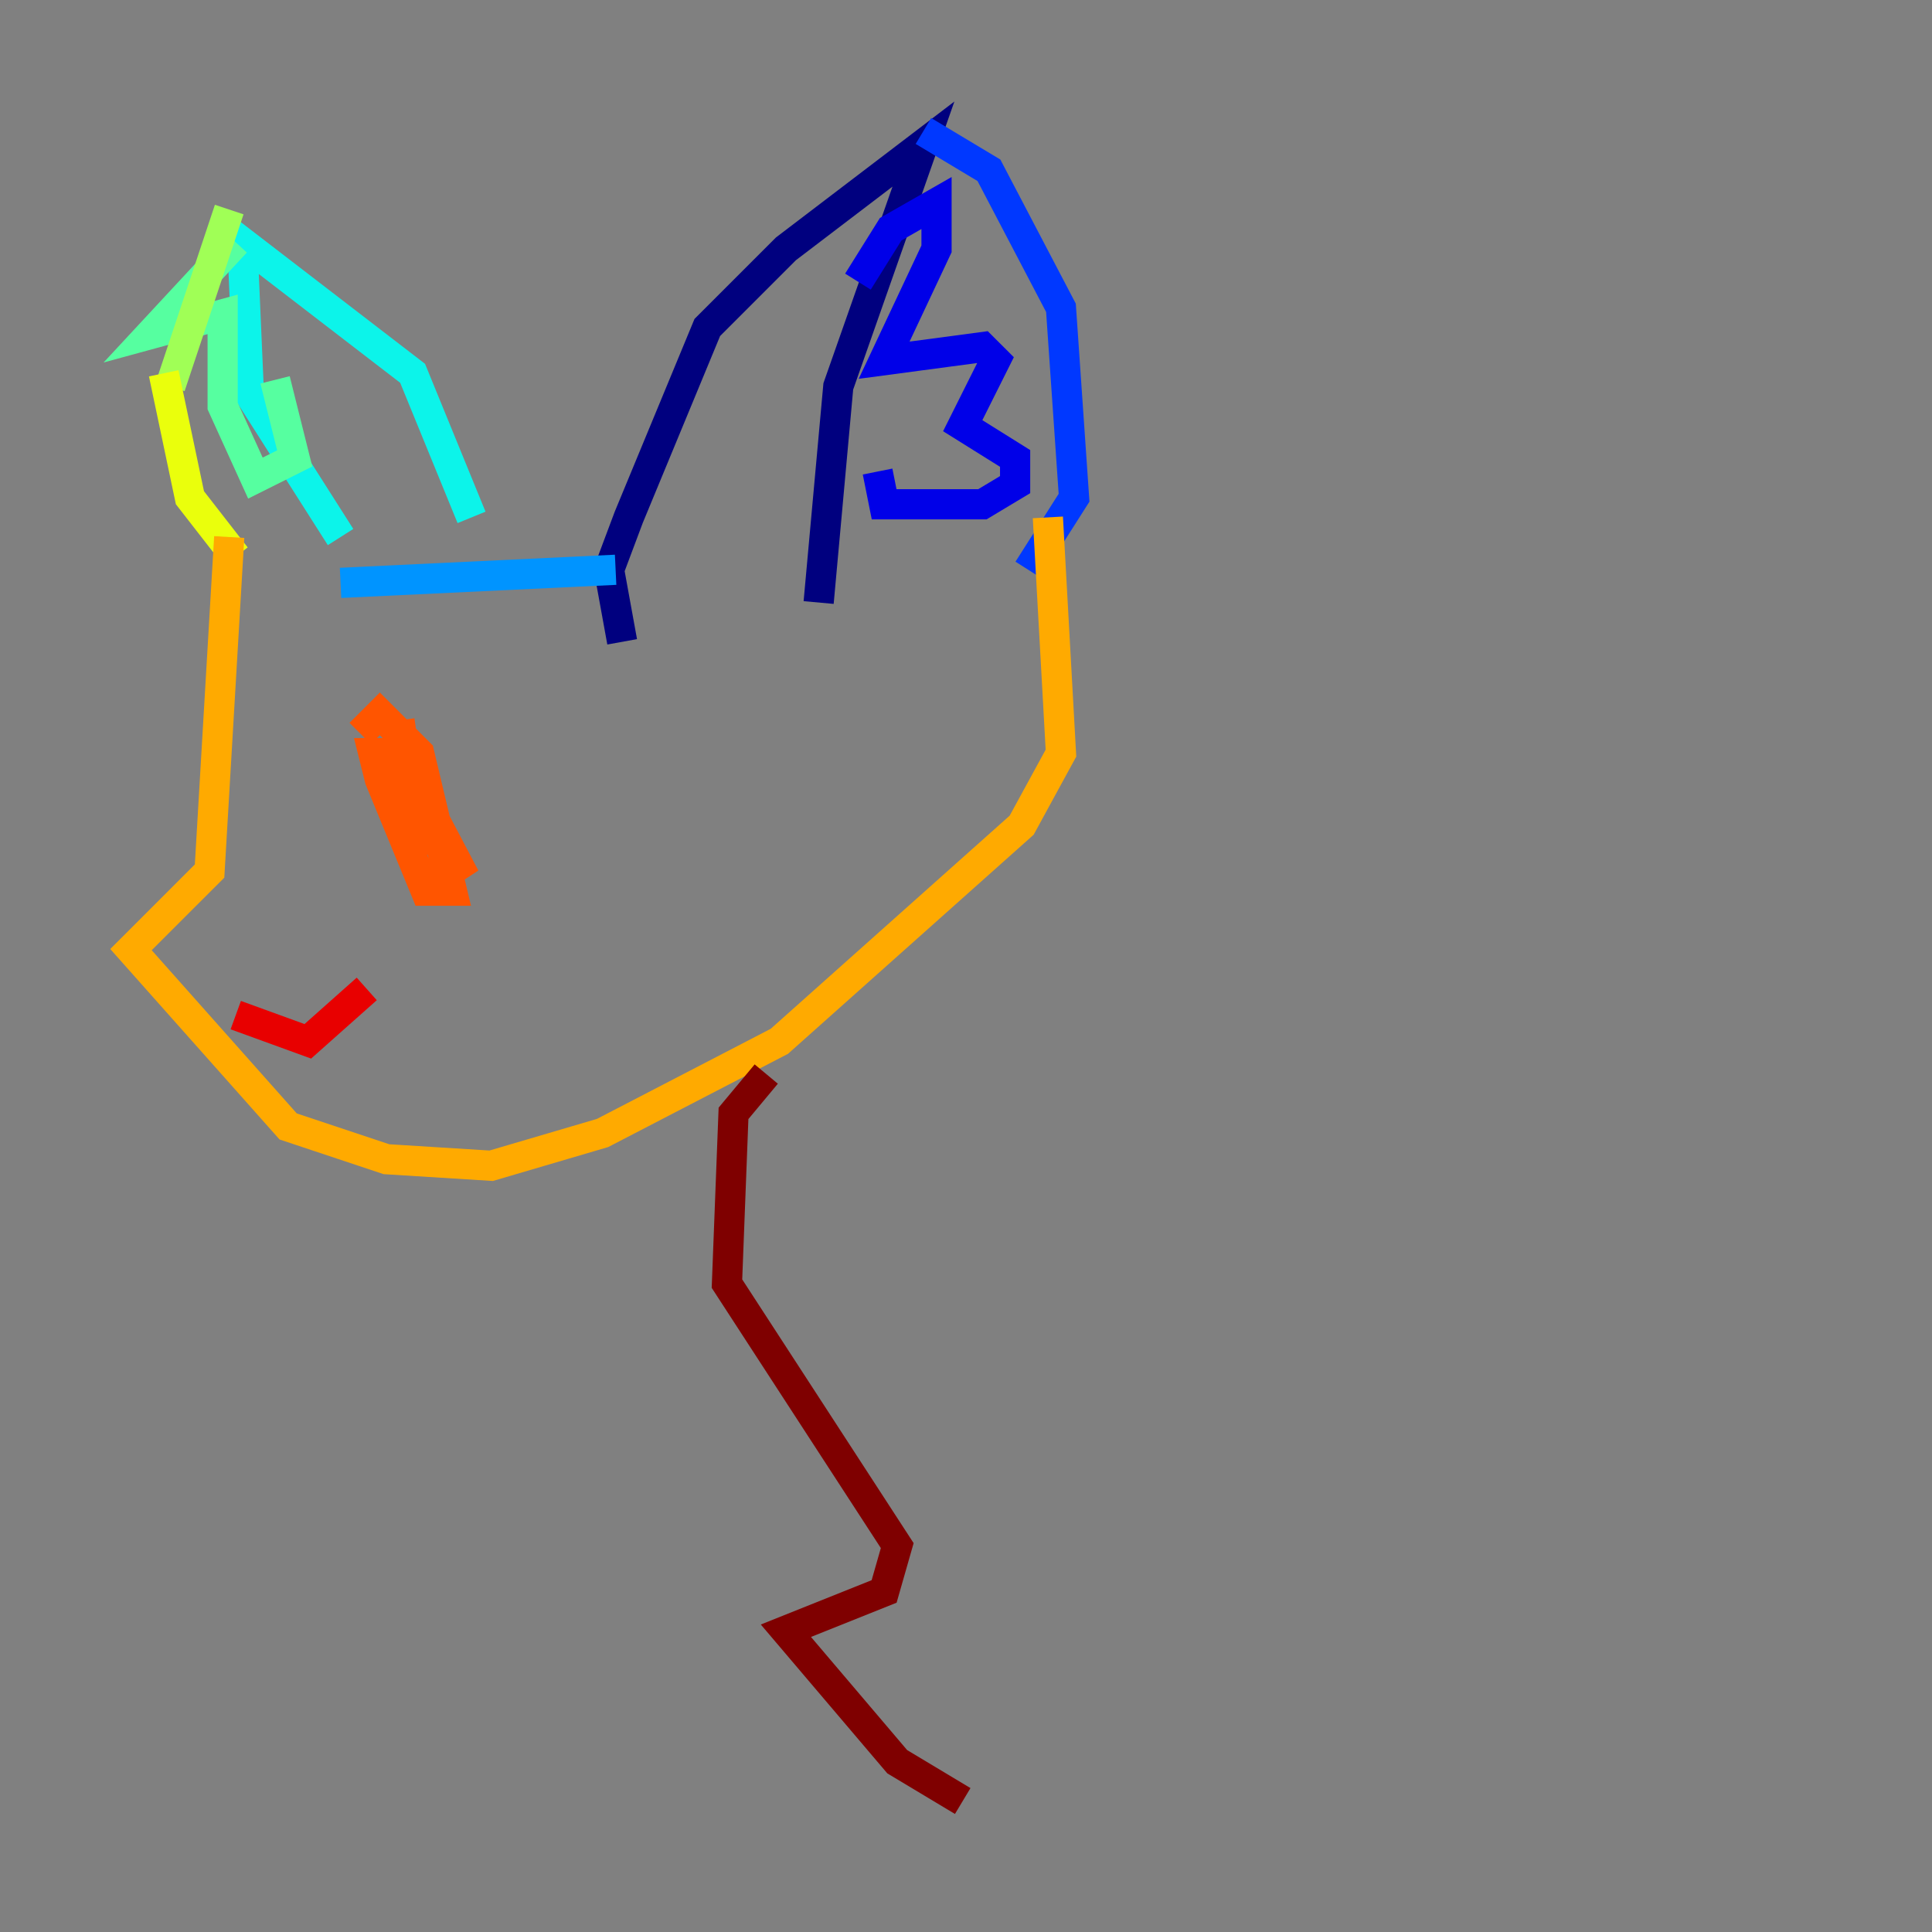 <?xml version="1.0" encoding="utf-8" ?>
<svg baseProfile="tiny" height="128" version="1.2" viewBox="0,0,128,128" width="128" xmlns="http://www.w3.org/2000/svg" xmlns:ev="http://www.w3.org/2001/xml-events" xmlns:xlink="http://www.w3.org/1999/xlink"><rect x="0" y="0" width="128" height="128" fill="#808080" stroke="none"/><defs /><polyline fill="none" points="41.22,42.522 40.352,37.749 41.654,34.278 46.861,21.695 52.068,16.488 61.18,9.546 55.539,25.6 54.237,39.919" stroke="#00007f" stroke-width="2" /><polyline fill="none" points="56.841,18.658 59.01,15.186 62.047,13.451 62.047,16.488 58.576,23.864 65.085,22.997 65.953,23.864 63.783,28.203 67.254,30.373 67.254,32.108 65.085,33.41 58.576,33.41 58.142,31.241" stroke="#0000e8" stroke-width="2" /><polyline fill="none" points="61.18,8.678 65.519,11.281 70.291,20.393 71.159,32.976 68.122,37.749" stroke="#0038ff" stroke-width="2" /><polyline fill="none" points="40.786,37.749 22.563,38.617" stroke="#0094ff" stroke-width="2" /><polyline fill="none" points="31.241,34.278 27.336,24.732 16.054,16.054 16.488,26.034 22.563,35.58" stroke="#0cf4ea" stroke-width="2" /><polyline fill="none" points="15.62,16.054 9.98,22.129 14.752,20.827 14.752,26.902 16.922,31.675 19.525,30.373 18.224,25.166" stroke="#56ffa0" stroke-width="2" /><polyline fill="none" points="15.186,13.885 11.281,25.6" stroke="#a0ff56" stroke-width="2" /><polyline fill="none" points="10.848,24.732 12.583,32.976 15.62,36.881" stroke="#eaff0c" stroke-width="2" /><polyline fill="none" points="15.186,35.58 13.885,57.709 8.678,62.915 19.091,74.63 25.6,76.8 32.542,77.234 39.919,75.064 51.634,68.99 67.688,54.671 70.291,49.898 69.424,34.278" stroke="#ffaa00" stroke-width="2" /><polyline fill="none" points="23.864,48.597 25.166,47.295 27.77,49.898 29.939,59.01 28.203,59.01 25.166,51.634 24.732,49.898 26.468,49.898 30.807,58.142 27.336,53.803 26.468,47.729" stroke="#ff5500" stroke-width="2" /><polyline fill="none" points="15.62,67.254 20.393,68.99 24.298,65.519" stroke="#e80000" stroke-width="2" /><polyline fill="none" points="50.766,71.159 48.597,73.763 48.163,85.044 59.444,102.4 58.576,105.437 52.068,108.041 59.444,116.719 63.783,119.322" stroke="#7f0000" stroke-width="2" /></svg>